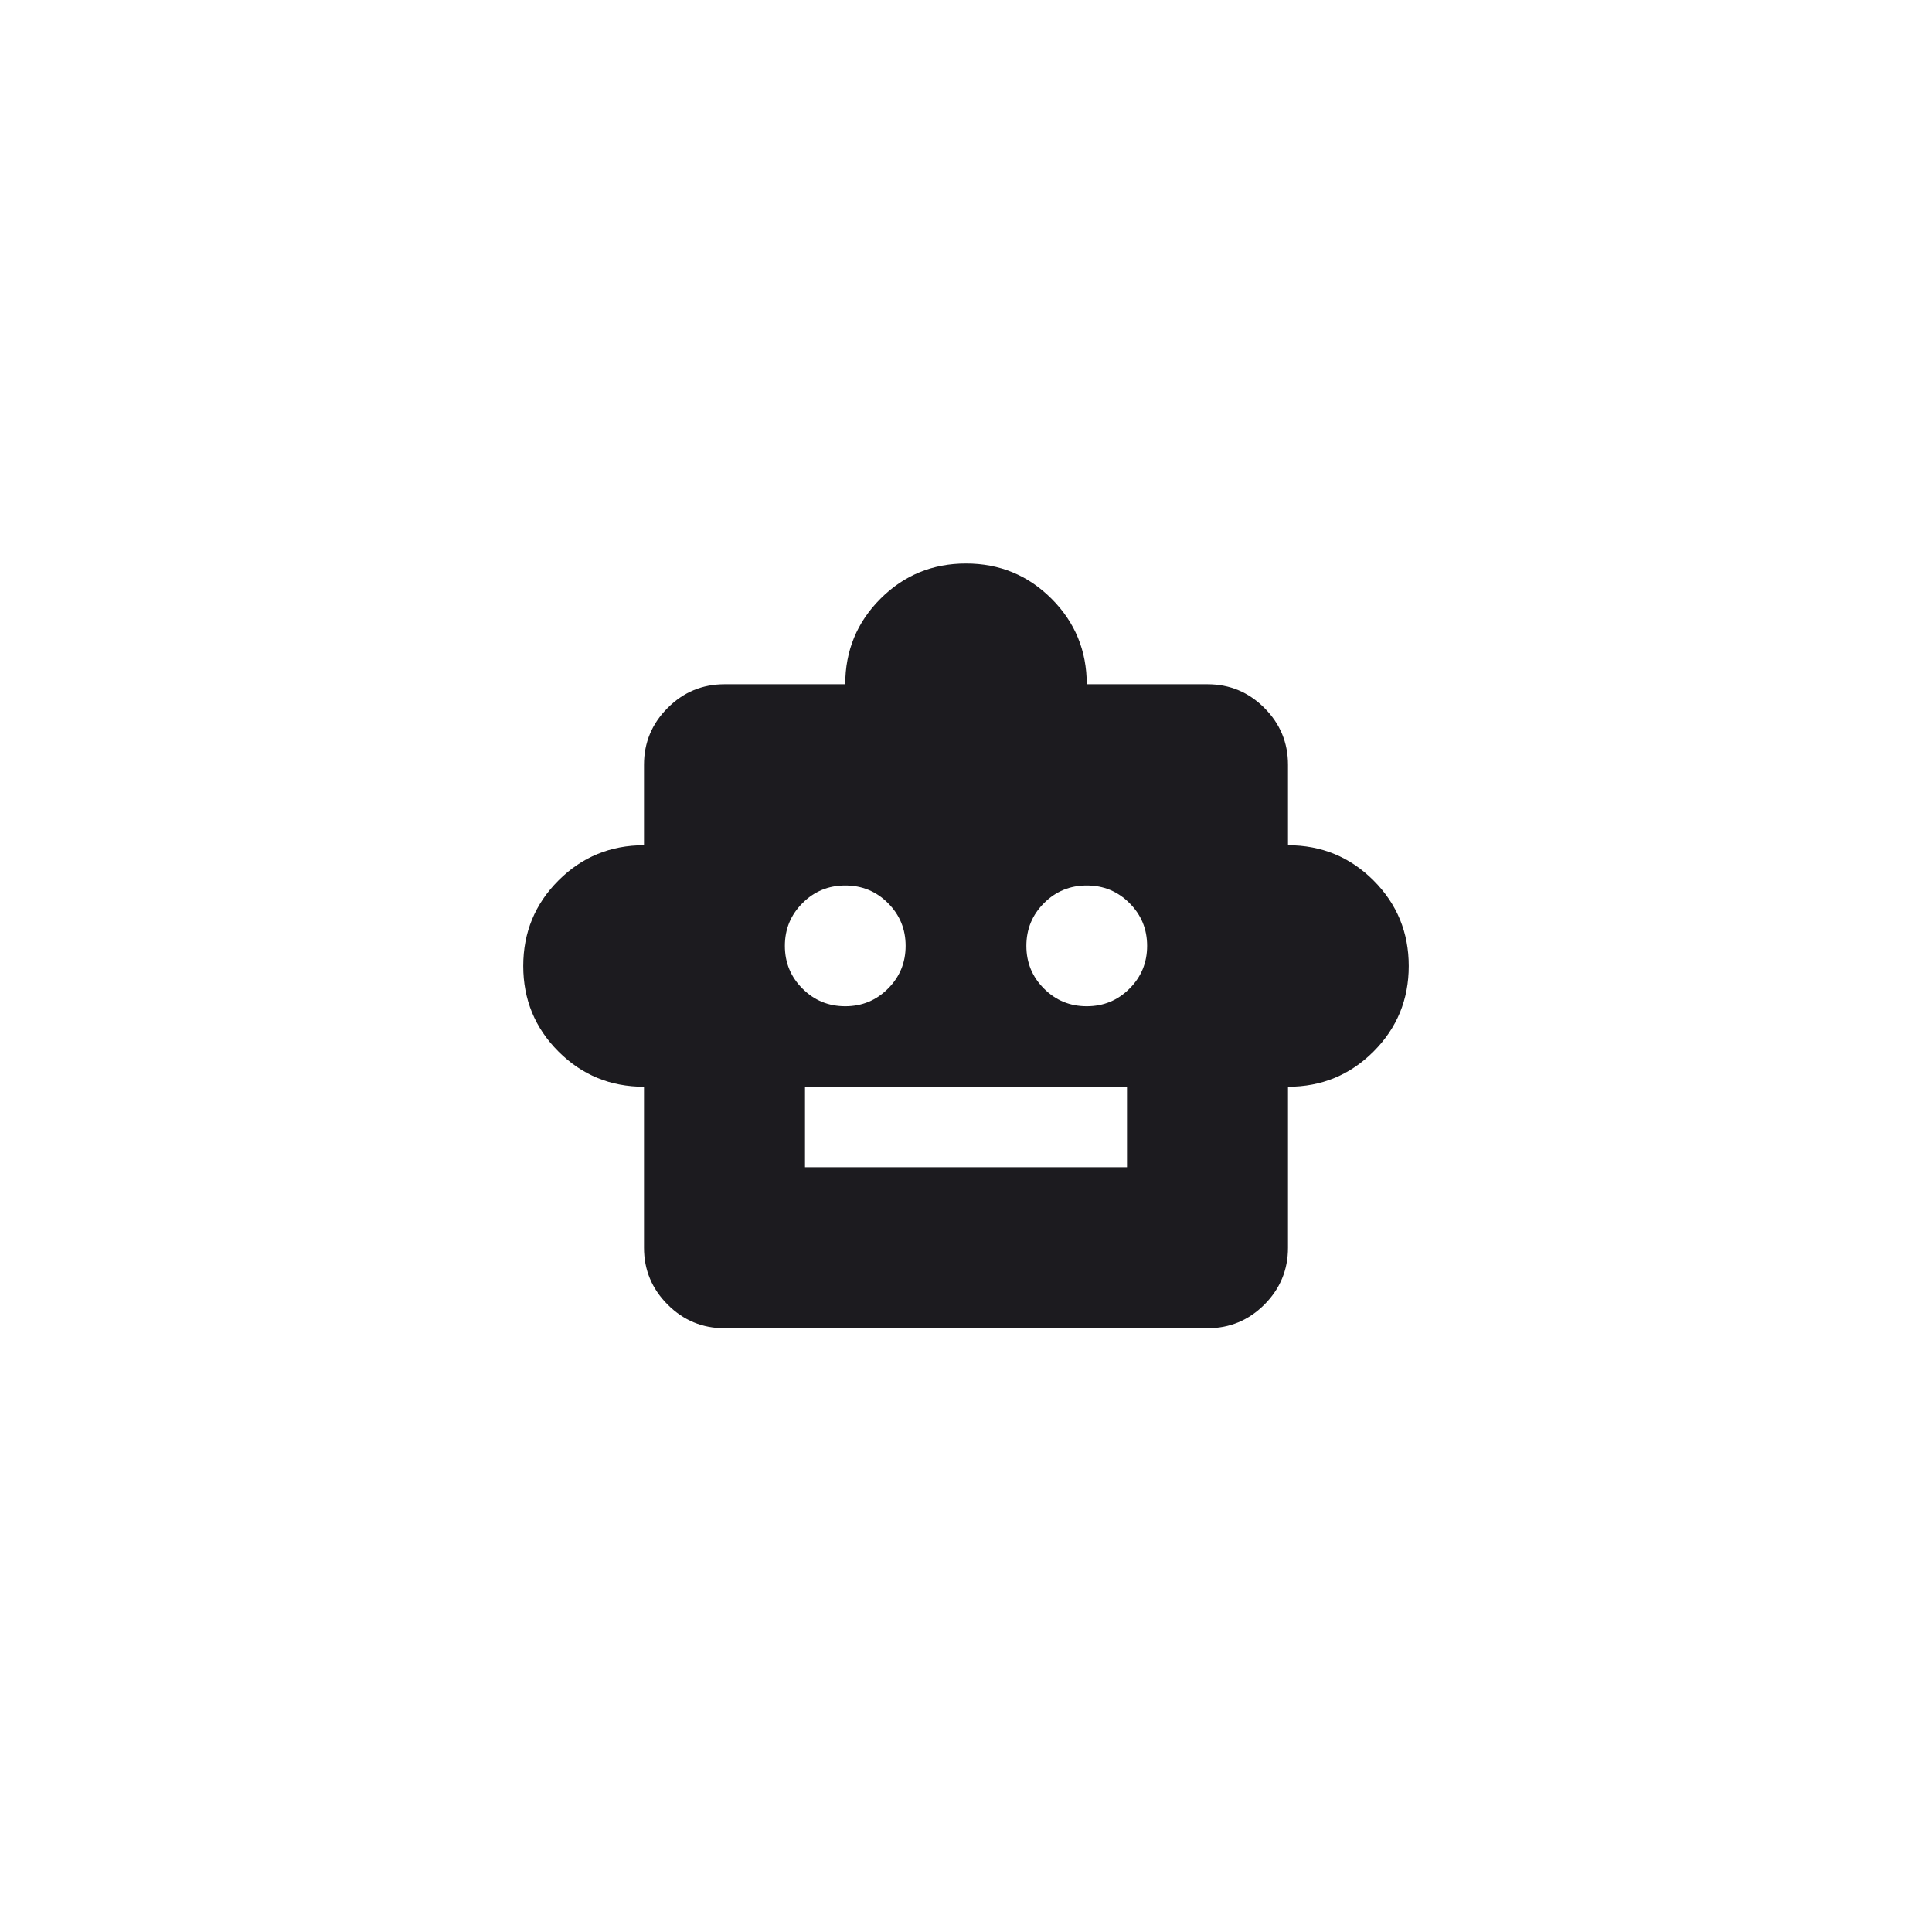 <svg width="48" height="48" viewBox="0 0 48 48" fill="none" xmlns="http://www.w3.org/2000/svg">
<mask id="mask0_1143_9311" style="mask-type:alpha" maskUnits="userSpaceOnUse" x="12" y="12" width="24" height="24">
<rect x="12" y="12" width="24" height="24" fill="#D9D9D9"/>
</mask>
<g mask="url(#mask0_1143_9311)">
<path d="M16 27C15.167 27 14.458 26.708 13.875 26.125C13.292 25.542 13 24.833 13 24C13 23.167 13.292 22.458 13.875 21.875C14.458 21.292 15.167 21 16 21V19C16 18.45 16.196 17.979 16.588 17.588C16.979 17.196 17.45 17 18 17H21C21 16.167 21.292 15.458 21.875 14.875C22.458 14.292 23.167 14 24 14C24.833 14 25.542 14.292 26.125 14.875C26.708 15.458 27 16.167 27 17H30C30.55 17 31.021 17.196 31.413 17.588C31.804 17.979 32 18.45 32 19V21C32.833 21 33.542 21.292 34.125 21.875C34.708 22.458 35 23.167 35 24C35 24.833 34.708 25.542 34.125 26.125C33.542 26.708 32.833 27 32 27V31C32 31.55 31.804 32.021 31.413 32.413C31.021 32.804 30.55 33 30 33H18C17.45 33 16.979 32.804 16.588 32.413C16.196 32.021 16 31.55 16 31V27ZM21 25C21.417 25 21.771 24.854 22.062 24.562C22.354 24.271 22.5 23.917 22.5 23.5C22.5 23.083 22.354 22.729 22.062 22.438C21.771 22.146 21.417 22 21 22C20.583 22 20.229 22.146 19.938 22.438C19.646 22.729 19.5 23.083 19.5 23.5C19.5 23.917 19.646 24.271 19.938 24.562C20.229 24.854 20.583 25 21 25ZM27 25C27.417 25 27.771 24.854 28.062 24.562C28.354 24.271 28.5 23.917 28.5 23.5C28.5 23.083 28.354 22.729 28.062 22.438C27.771 22.146 27.417 22 27 22C26.583 22 26.229 22.146 25.938 22.438C25.646 22.729 25.5 23.083 25.5 23.5C25.5 23.917 25.646 24.271 25.938 24.562C26.229 24.854 26.583 25 27 25ZM20 29H28V27H20V29Z" fill="#1C1B1F"/>
</g>
</svg>
